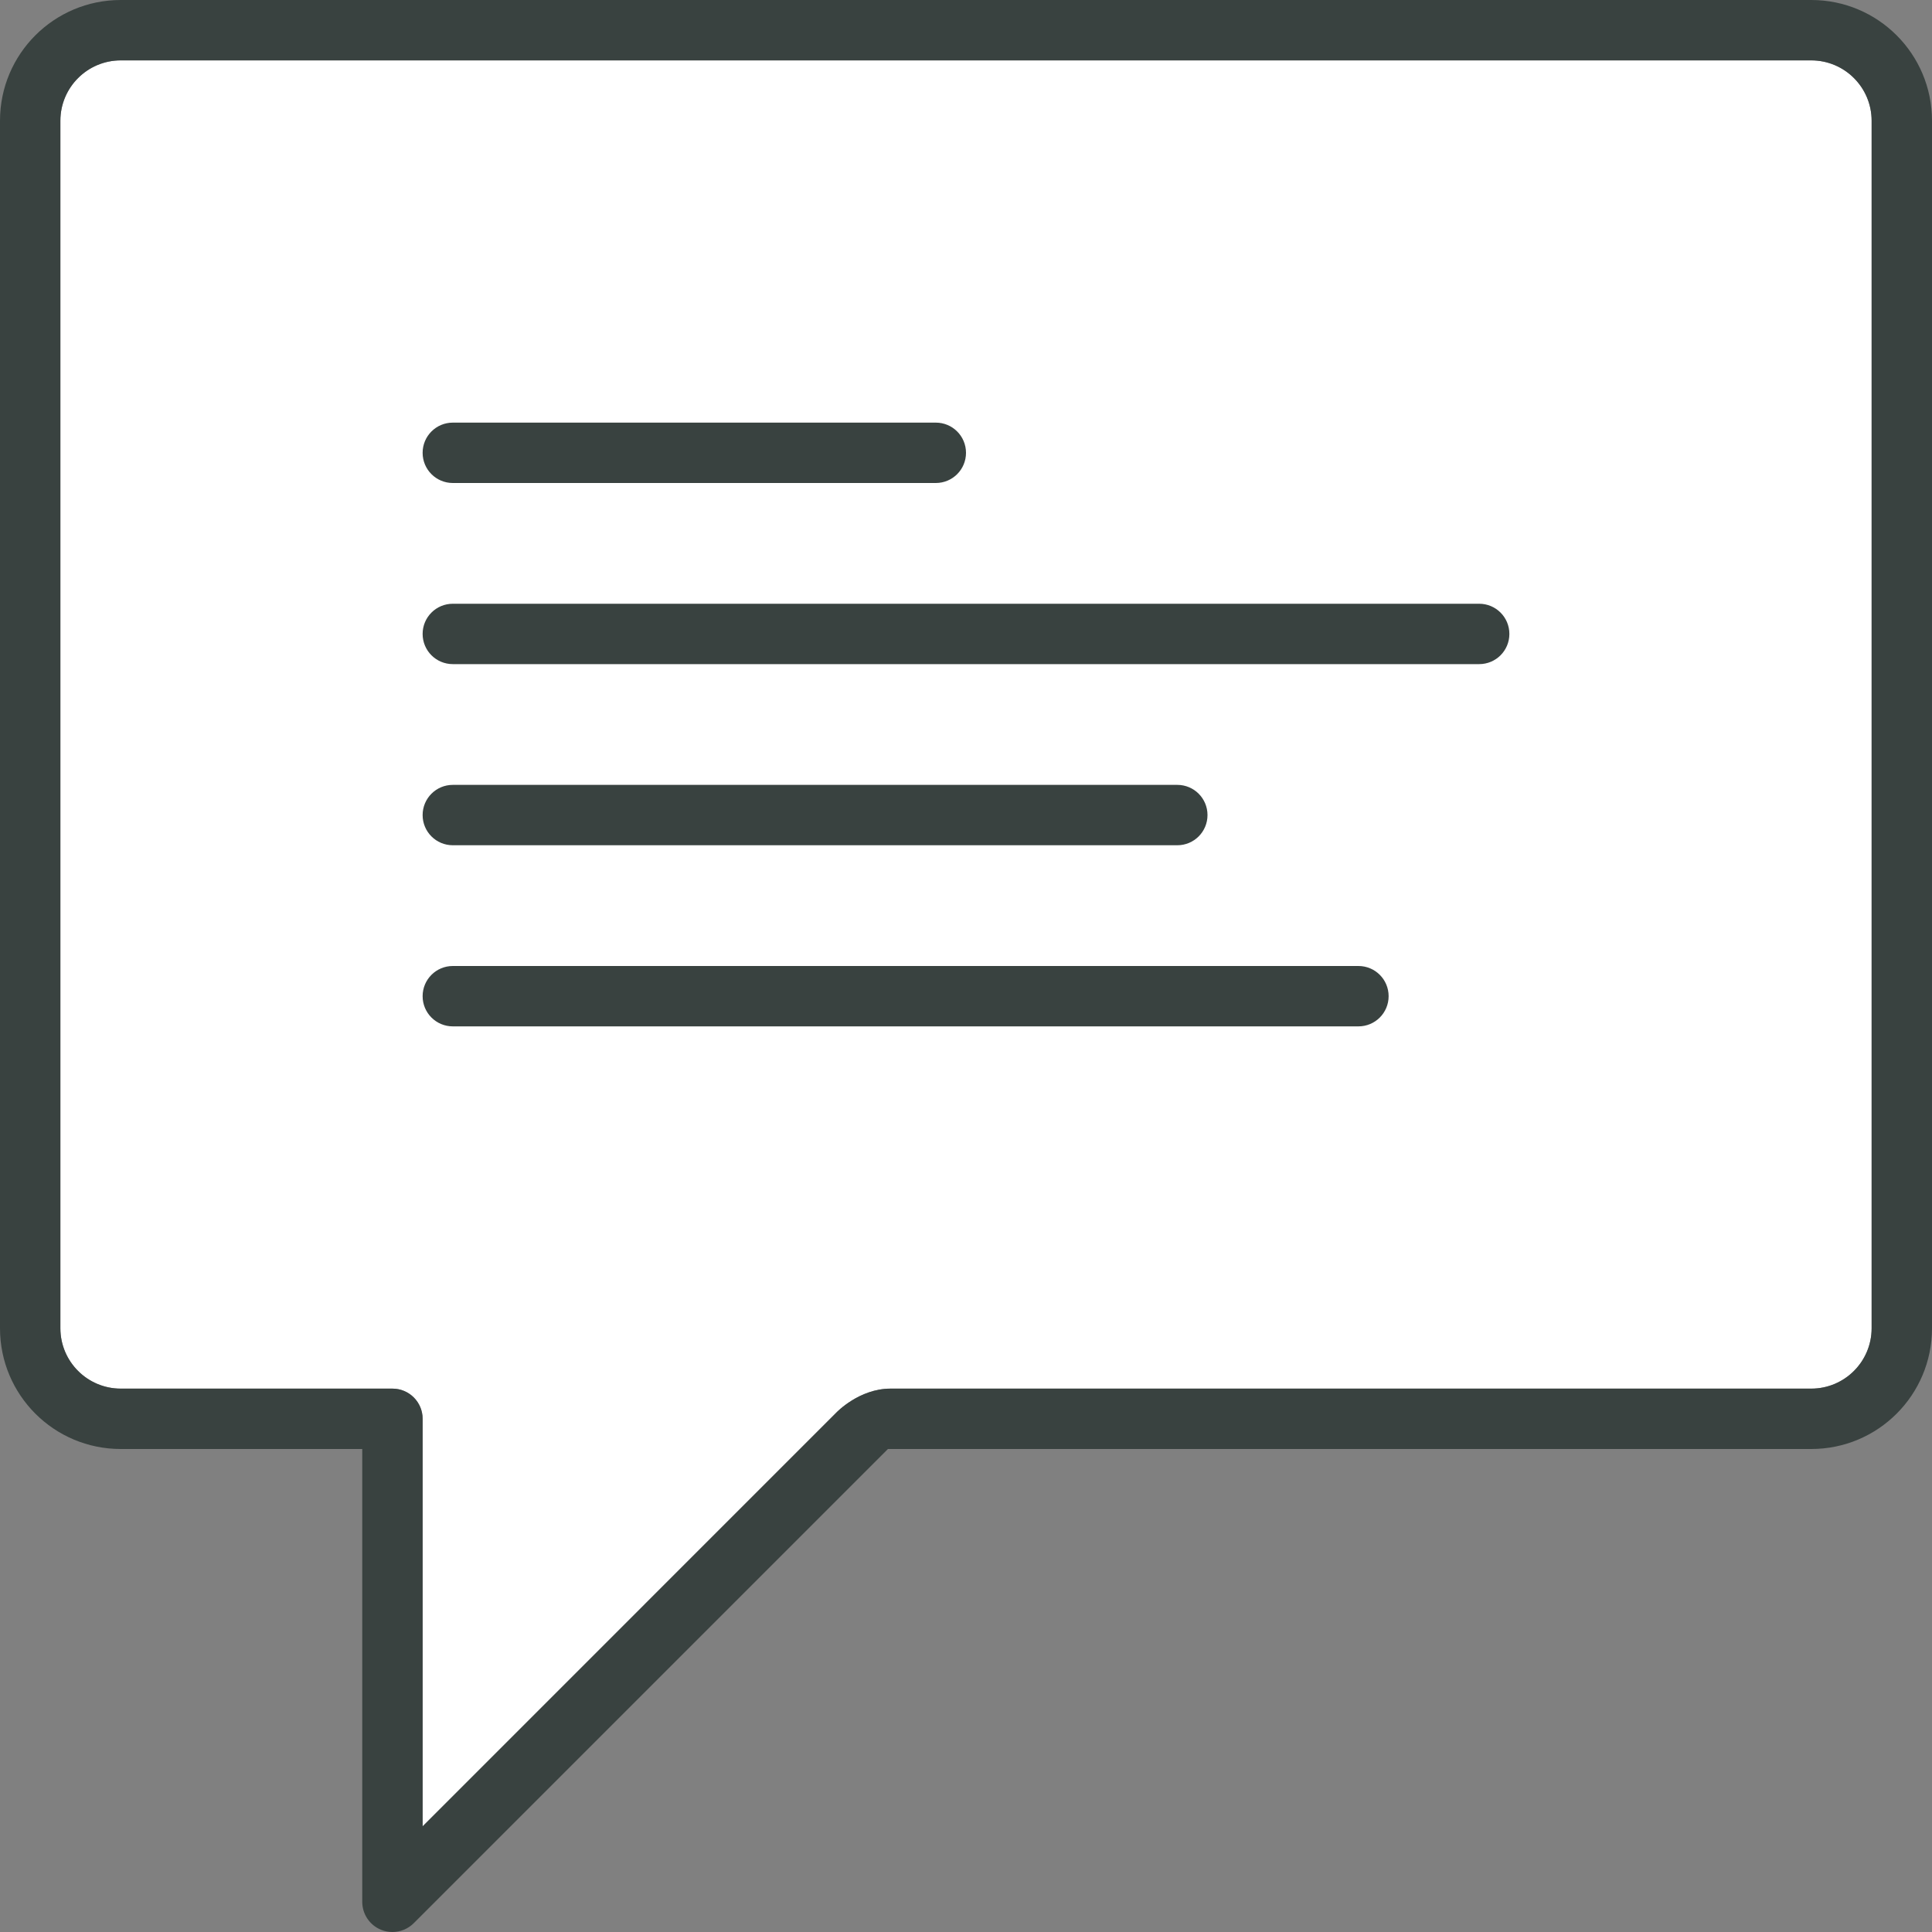 <!DOCTYPE svg PUBLIC "-//W3C//DTD SVG 1.1//EN" "http://www.w3.org/Graphics/SVG/1.1/DTD/svg11.dtd">

<!-- Uploaded to: SVG Repo, www.svgrepo.com, Transformed by: SVG Repo Mixer Tools -->
<svg version="1.0" id="Layer_1" xmlns="http://www.w3.org/2000/svg" xmlns:xlink="http://www.w3.org/1999/xlink" width="30px" height="30px" viewBox="0 0 64 64" enable-background="new 0 0 64 64" xml:space="preserve" fill="#000000">

<rect x="0" y="0" width="64" height="64" fill="#808080" stroke="none"/>

<g id="SVGRepo_bgCarrier" stroke-width="0"/>

<g id="SVGRepo_tracerCarrier" stroke-linecap="round" stroke-linejoin="round"/>

<g id="SVGRepo_iconCarrier"> <g> <path fill="#ffffff" d="M62,44c0,1.104-0.896,2-2,2c0,0-29.46,0-30.501,0s-1.791,0.791-1.791,0.791L14,60.5V47c0-0.553-0.447-1-1-1 H4c-1.104,0-2-0.896-2-2V4c0-1.104,0.896-2,2-2h56c1.104,0,2,0.896,2,2V44z"/> <path fill="#394240" d="M60,0H4C1.789,0,0,1.789,0,4v40c0,2.211,1.789,4,4,4h8v15c0,0.404,0.243,0.77,0.617,0.924 C12.741,63.976,12.871,64,13,64c0.26,0,0.516-0.102,0.707-0.293L29.414,48H60c2.211,0,4-1.789,4-4V4C64,1.789,62.211,0,60,0z M62,44c0,1.104-0.896,2-2,2c0,0-29.46,0-30.501,0s-1.791,0.791-1.791,0.791L14,60.5V47c0-0.553-0.447-1-1-1H4 c-1.104,0-2-0.896-2-2V4c0-1.104,0.896-2,2-2h56c1.104,0,2,0.896,2,2V44z"/> <path fill="#394240" d="M15,16h16c0.553,0,1-0.447,1-1s-0.447-1-1-1H15c-0.553,0-1,0.447-1,1S14.447,16,15,16z"/> <path fill="#394240" d="M49,20H15c-0.553,0-1,0.447-1,1s0.447,1,1,1h34c0.553,0,1-0.447,1-1S49.553,20,49,20z"/> <path fill="#394240" d="M15,28h24c0.553,0,1-0.447,1-1s-0.447-1-1-1H15c-0.553,0-1,0.447-1,1S14.447,28,15,28z"/> <path fill="#394240" d="M45,32H15c-0.553,0-1,0.447-1,1s0.447,1,1,1h30c0.553,0,1-0.447,1-1S45.553,32,45,32z"/> </g> </g>

</svg>
